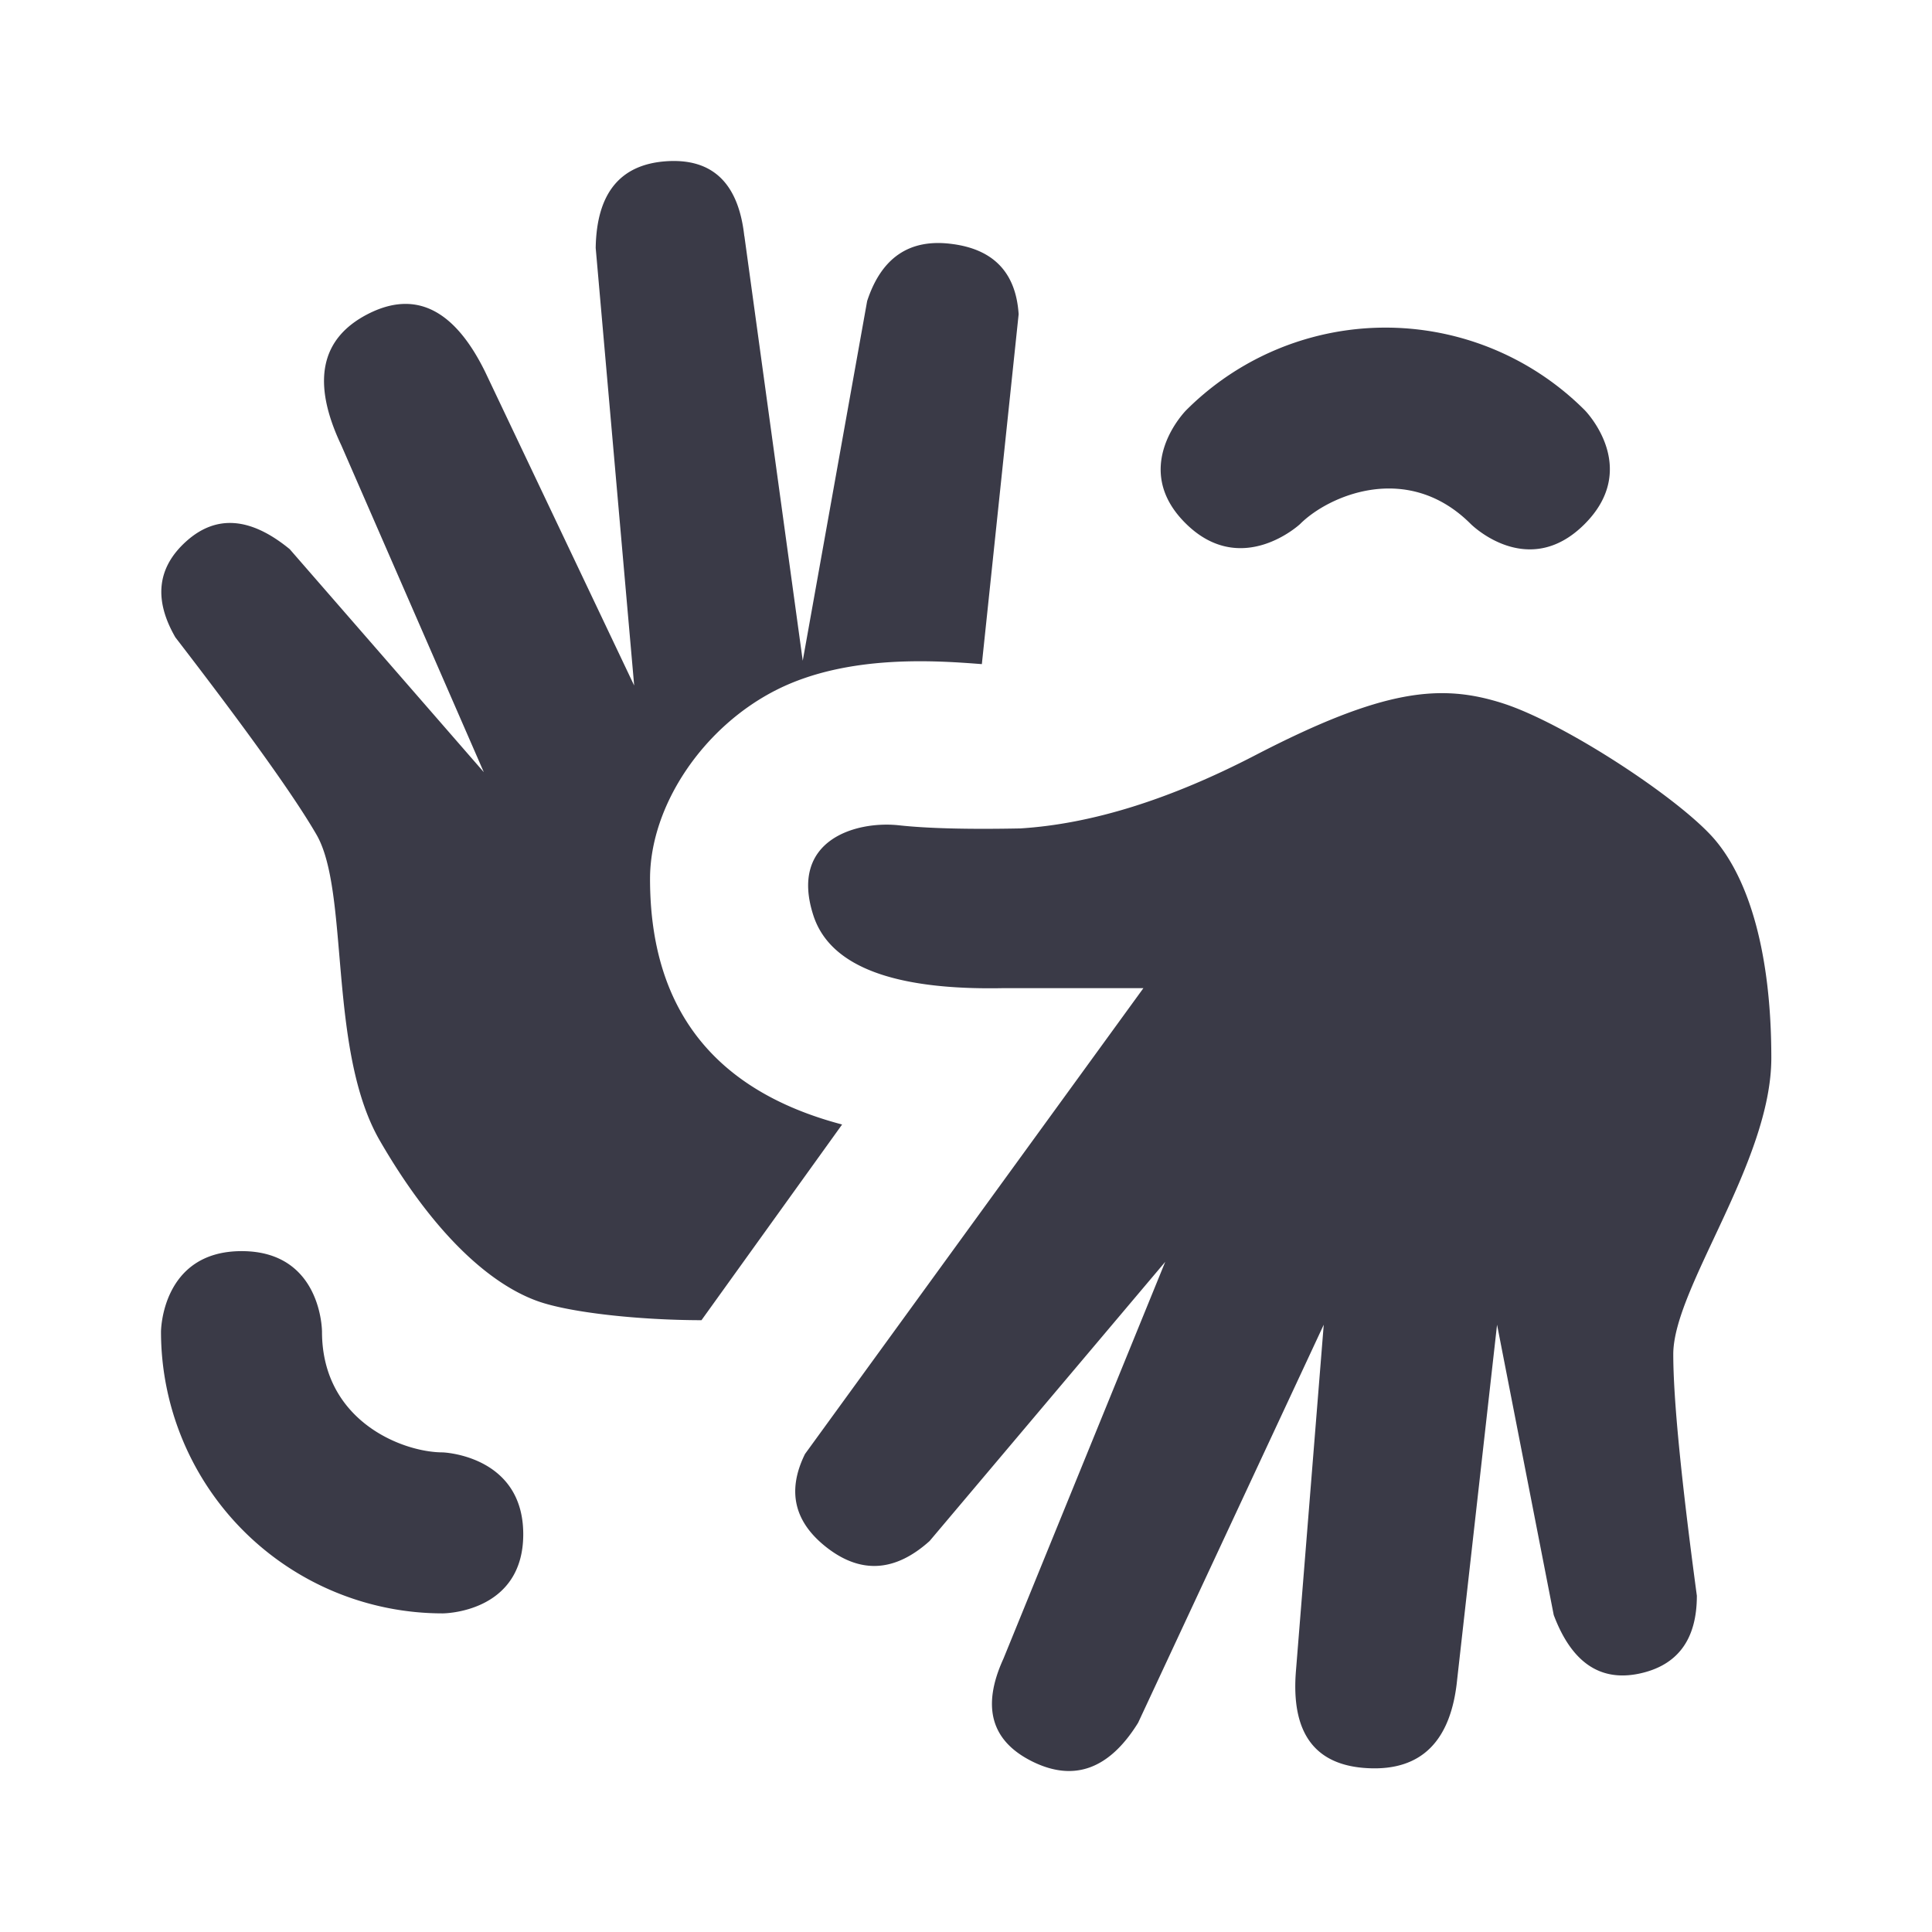 <svg xmlns="http://www.w3.org/2000/svg" width="24" height="24" viewBox="0 0 24 24">
    <path fill="#3A3A47" fill-rule="evenodd" d="M18.669 8.737c.77.247 2.206 1.191 2.634 1.694.427.503.701 1.417.701 2.711 0 1.294-1.218 2.858-1.218 3.681 0 .55.098 1.55.293 3 0 .547-.242.87-.724.969-.483.098-.834-.145-1.054-.73l-.704-3.606-.495 4.402c-.075.77-.444 1.14-1.107 1.107-.662-.032-.96-.436-.896-1.212l.345-4.297-2.306 4.945c-.357.576-.794.736-1.31.483-.516-.254-.637-.68-.363-1.279l2.01-4.93-2.927 3.468c-.423.38-.843.41-1.262.093-.42-.319-.515-.71-.286-1.174l4.204-5.787h-1.731c-1.372.029-2.162-.271-2.368-.9-.308-.944.532-1.18 1.06-1.123.354.039.856.052 1.51.039.883-.055 1.856-.358 2.92-.91 1.596-.827 2.304-.89 3.074-.644zM3.002 15.542c.998 0 .998 1 .998 1 0 1.111 1.002 1.5 1.5 1.5 0 0 1 .035 1 1.017 0 .983-1 .983-1 .983a3.5 3.5 0 0 1-3.5-3.5s.004-1 1.002-1zm6.245-12.61l.725 5.276.8-4.468c.177-.54.526-.777 1.048-.71.522.065.8.356.834.873l-.457 4.347c-.55-.042-1.65-.127-2.535.312-.919.456-1.587 1.44-1.587 2.355 0 1.615.795 2.632 2.386 3.052L8.714 16.4c-.771-.001-1.631-.093-2.033-.236-.622-.222-1.317-.877-1.964-1.997-.646-1.121-.373-3.084-.785-3.798-.275-.475-.86-1.292-1.753-2.451-.274-.474-.226-.874.142-1.2.37-.327.795-.292 1.278.104L6.01 9.592 4.24 5.532c-.371-.782-.262-1.326.328-1.63.59-.303 1.076-.063 1.46.72l1.85 3.894L7.4 3.08c.011-.68.304-1.038.878-1.077.573-.038.896.272.968.93zm10.439 2.163s.704.71-.002 1.416-1.413-.001-1.413-.001c-.785-.786-1.769-.353-2.121 0 0 0-.732.682-1.426-.013-.695-.694.012-1.402.012-1.402a3.5 3.5 0 0 1 4.95 0z"/>
</svg>
